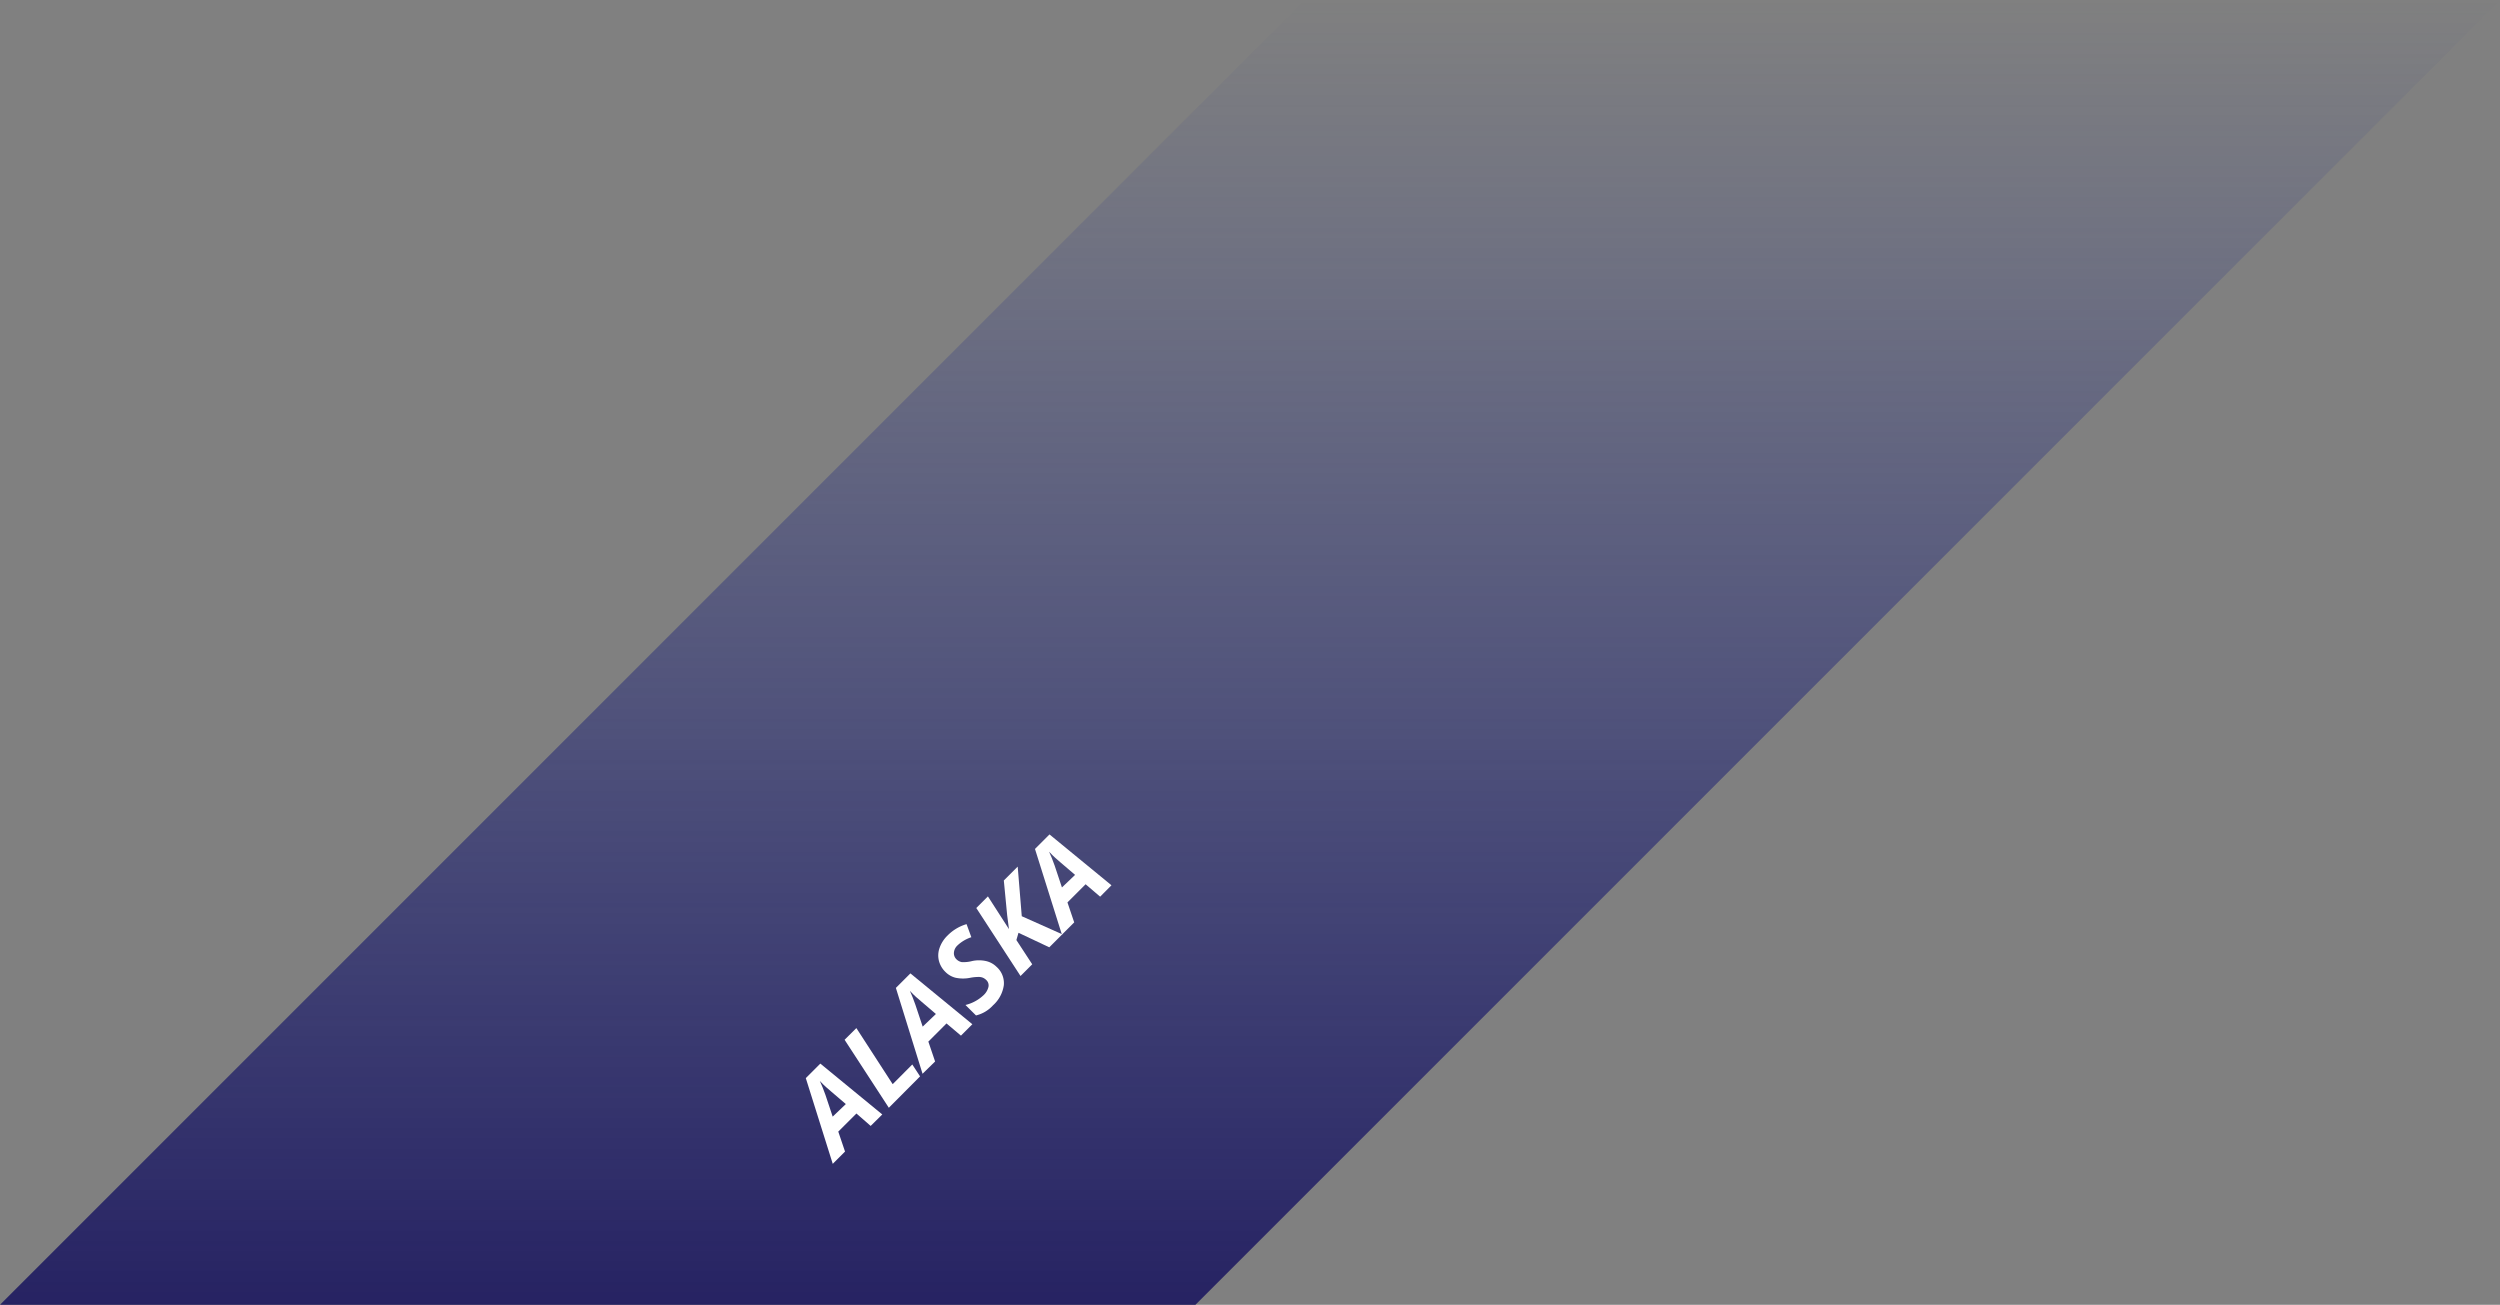 <svg xmlns="http://www.w3.org/2000/svg" xmlns:xlink="http://www.w3.org/1999/xlink" width="344.16" height="179.62" viewBox="0 0 344.16 179.62"><rect x="0" y="0" width="344.16" height="179.62" fill="#808080" stroke="none"/><defs><style>.cls-1{fill:url(#linear-gradient);}.cls-2{fill:#fff;}</style><linearGradient id="linear-gradient" x1="172.08" y1="179.62" x2="172.08" gradientUnits="userSpaceOnUse"><stop offset="0" stop-color="#262262"/><stop offset="1" stop-color="#2b3990" stop-opacity="0"/></linearGradient></defs><title>Asset 9</title><g id="Layer_2" data-name="Layer 2"><g id="Layer_1-2" data-name="Layer 1"><polygon class="cls-1" points="164.57 179.62 344.16 0.03 179.62 0 0 179.62 164.57 179.62"/><path class="cls-2" d="M117.9,153.29l-2.5,2.49.93,2.75-1.69,1.69-3.71-11.8,2-2,8.53,7L119.86,155Zm-1.46-1.3-2-1.71c-.5-.43-1-.85-1.39-1.28l-.19-.19c.27.57.52,1.21.77,1.91l1,3Z"/><path class="cls-2" d="M122.36,152.5l-6.09-9.36,1.62-1.61,5,7.72,2.7-2.71,1.07,1.64Z"/><path class="cls-2" d="M130.3,140.89l-2.5,2.5.93,2.74L127,147.82,123.33,136l2-2,8.53,7-1.57,1.57Zm-1.46-1.3-2-1.71c-.5-.42-1-.85-1.39-1.28l-.19-.19c.26.58.52,1.21.76,1.92l1,3Z"/><path class="cls-2" d="M137.19,133.1a3,3,0,0,1,1,2.53,4.57,4.57,0,0,1-1.48,2.76,4.64,4.64,0,0,1-2.35,1.4l-1.45-1.44a5.54,5.54,0,0,0,2.46-1.32,2.29,2.29,0,0,0,.7-1.15,1,1,0,0,0-.28-.95,1.55,1.55,0,0,0-.47-.33,1.52,1.52,0,0,0-.53-.11,6.31,6.31,0,0,0-1.19.11,5,5,0,0,1-2.06,0,3,3,0,0,1-1.4-.81,3.27,3.27,0,0,1-.89-1.54,3.07,3.07,0,0,1,.1-1.77,4.37,4.37,0,0,1,1.09-1.69,6.08,6.08,0,0,1,2.62-1.57l.66,1.8a5.09,5.09,0,0,0-1.91,1.13,1.52,1.52,0,0,0-.49,1,1.15,1.15,0,0,0,.35.91,1.41,1.41,0,0,0,.74.39,4.73,4.73,0,0,0,1.42-.15,4.47,4.47,0,0,1,1.89,0A3,3,0,0,1,137.19,133.1Z"/><path class="cls-2" d="M146.24,128.62l-1.79,1.79-4.24-2-.29,1,2.18,3.34-1.61,1.61L134.4,125,136,123.4l2.9,4.51-.25-1.92-.46-4.78,1.91-1.91.56,6.83Z"/><path class="cls-2" d="M149.45,121.73l-2.5,2.5.93,2.75-1.69,1.69-3.71-11.8,2-2,8.53,7-1.56,1.57ZM148,120.44l-2-1.71c-.5-.43-1-.86-1.39-1.29l-.19-.19c.27.58.52,1.22.77,1.92l1,3Z"/></g></g></svg>